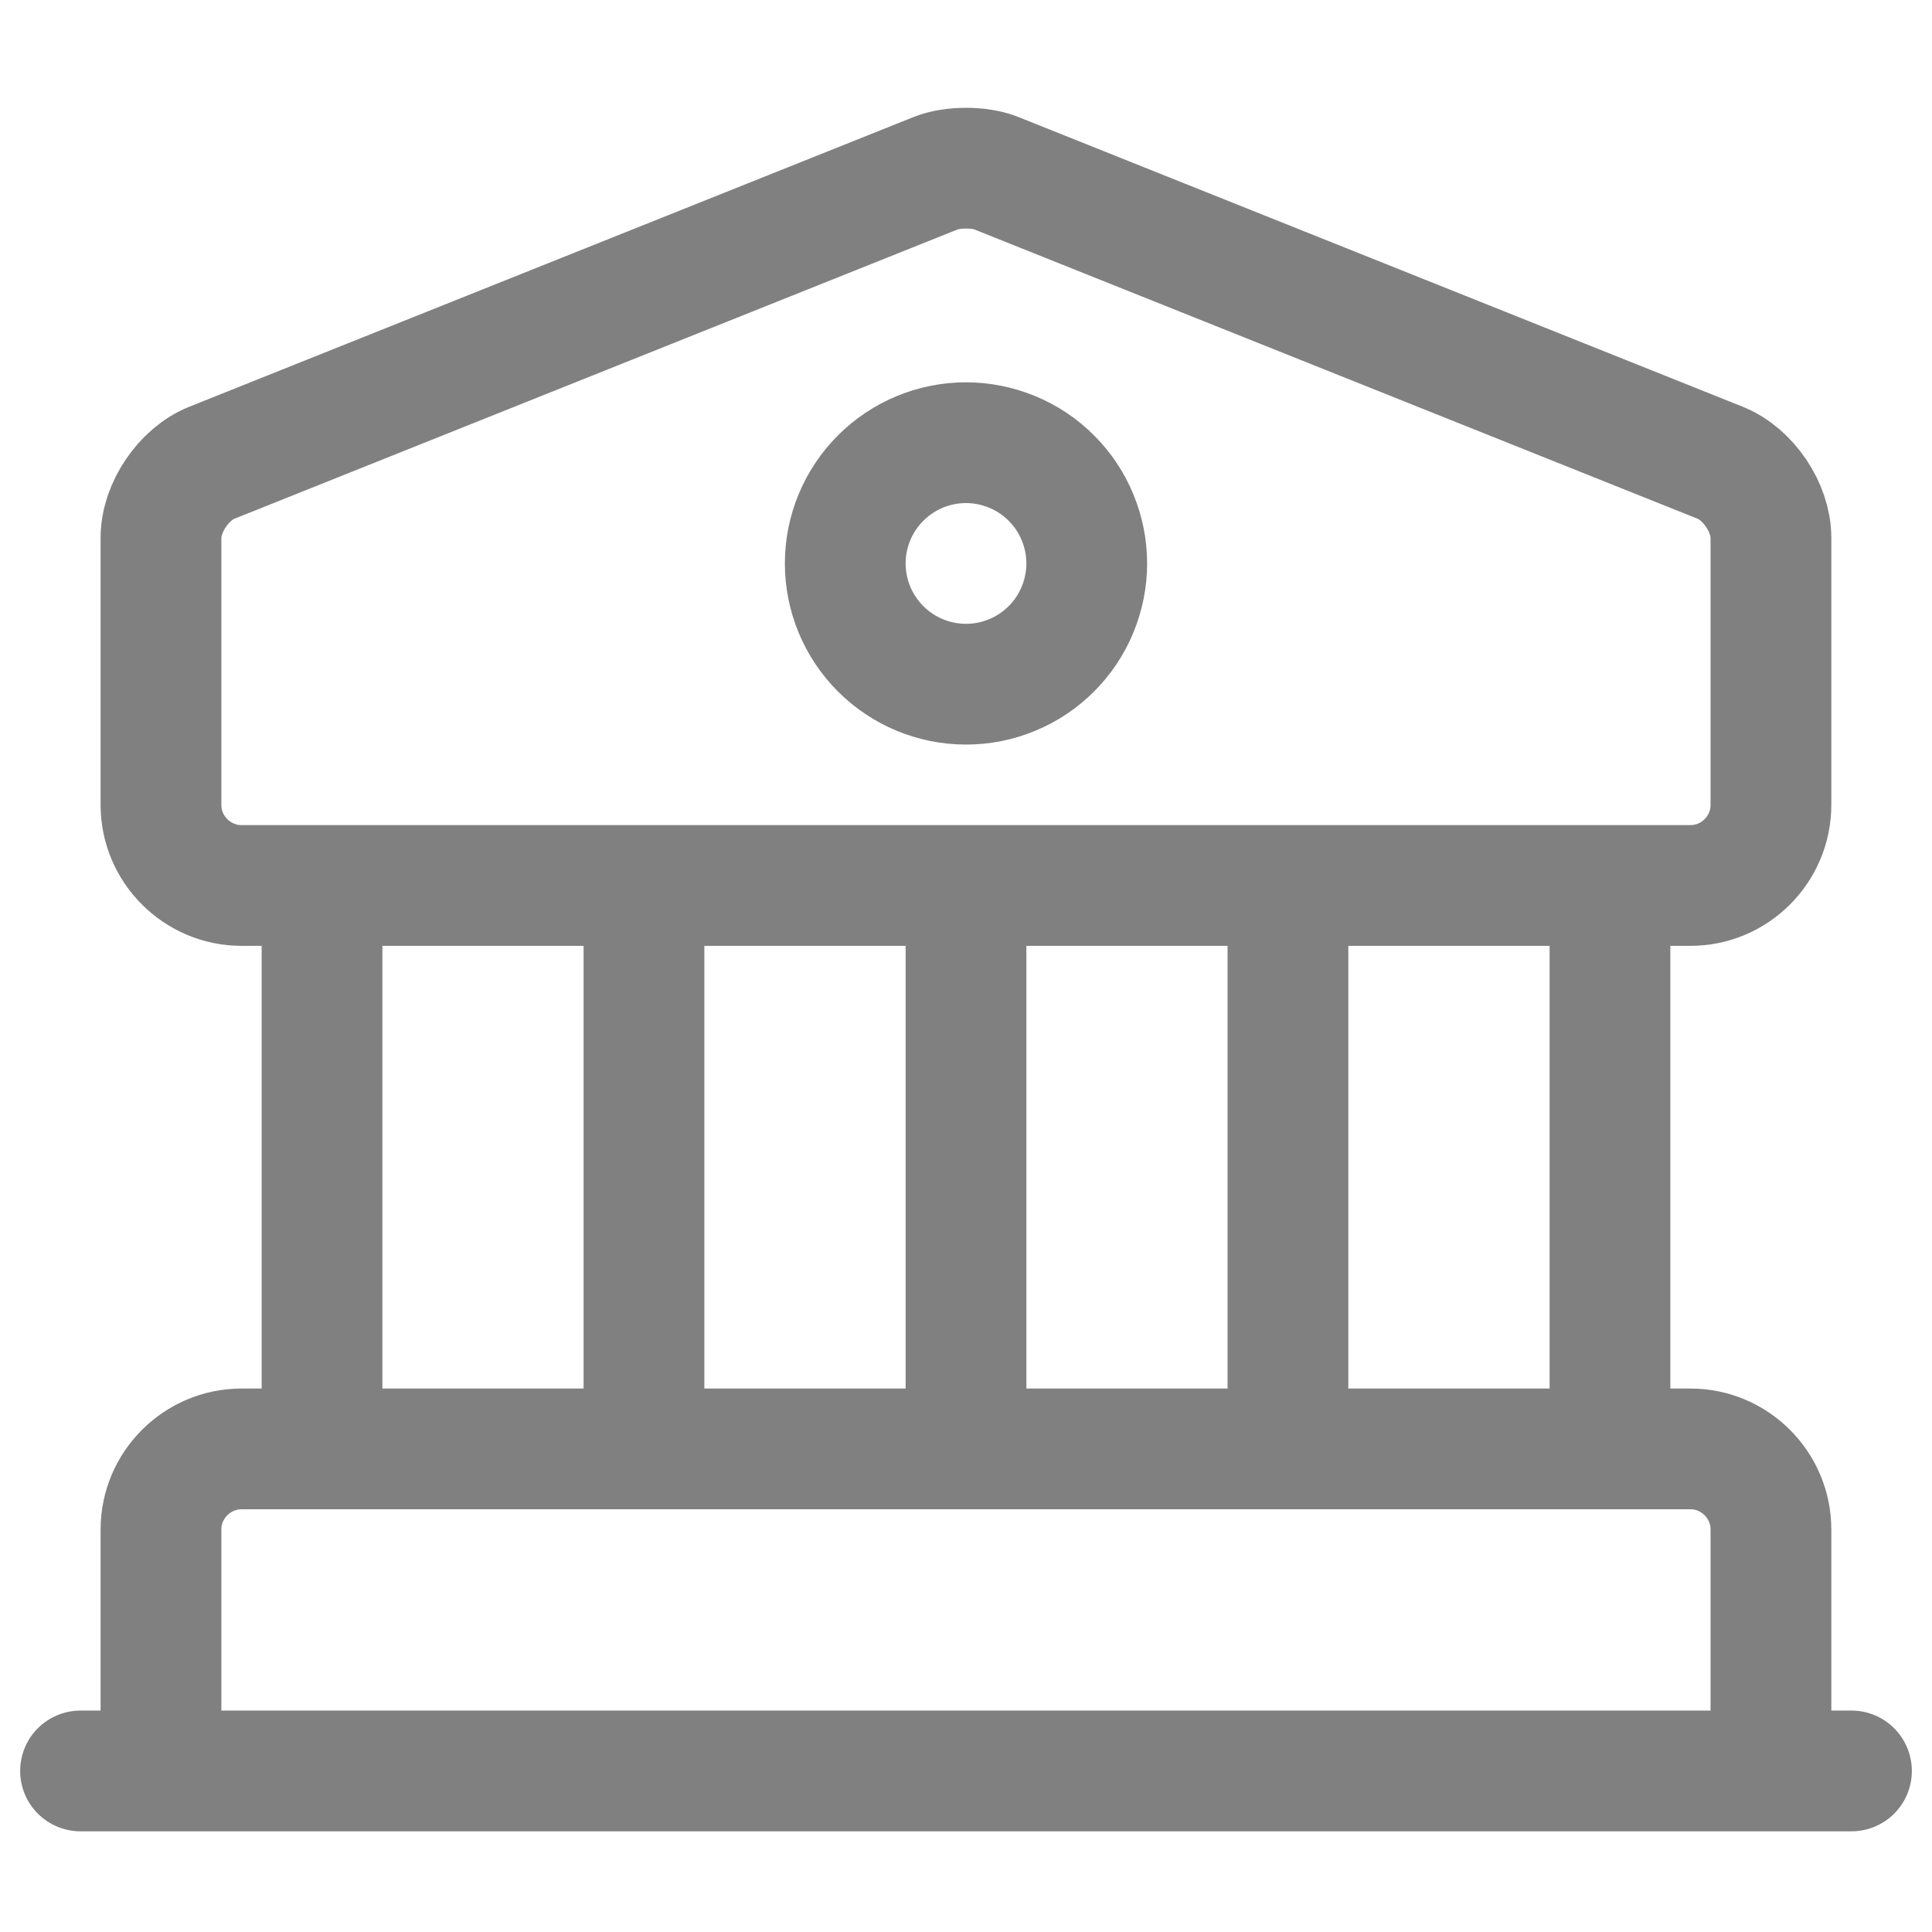 <svg width="22" height="22" viewBox="0 0 22 22" fill="none" xmlns="http://www.w3.org/2000/svg">
<path d="M3.667 16.499V10.083M7.333 16.499V10.083M11 16.499V10.083M14.666 16.499V10.083M18.333 16.499V10.083M0.917 20.166H21.083M11.339 1.97L19.589 5.27C19.91 5.398 20.166 5.783 20.166 6.123V9.166C20.166 9.67 19.754 10.083 19.25 10.083H2.75C2.246 10.083 1.833 9.67 1.833 9.166V6.123C1.833 5.783 2.09 5.398 2.411 5.27L10.661 1.97C10.844 1.897 11.156 1.897 11.339 1.97ZM20.166 20.166H1.833V17.416C1.833 16.912 2.246 16.499 2.75 16.499H19.25C19.754 16.499 20.166 16.912 20.166 17.416V20.166Z" stroke="#808080" stroke-width="1.375" stroke-miterlimit="10" stroke-linecap="round" stroke-linejoin="round"/>
<path d="M11 7.791C11.181 7.791 11.359 7.756 11.526 7.686C11.693 7.617 11.845 7.516 11.972 7.388C12.1 7.261 12.201 7.109 12.27 6.942C12.339 6.775 12.375 6.597 12.375 6.416C12.375 6.236 12.339 6.057 12.27 5.89C12.201 5.723 12.1 5.571 11.972 5.444C11.845 5.316 11.693 5.215 11.526 5.146C11.359 5.077 11.181 5.041 11 5.041C10.635 5.041 10.286 5.186 10.028 5.444C9.77 5.702 9.625 6.051 9.625 6.416C9.625 6.781 9.77 7.13 10.028 7.388C10.286 7.646 10.635 7.791 11 7.791Z" stroke="#808080" stroke-width="1.375" stroke-miterlimit="10" stroke-linecap="round" stroke-linejoin="round"/>
</svg>
